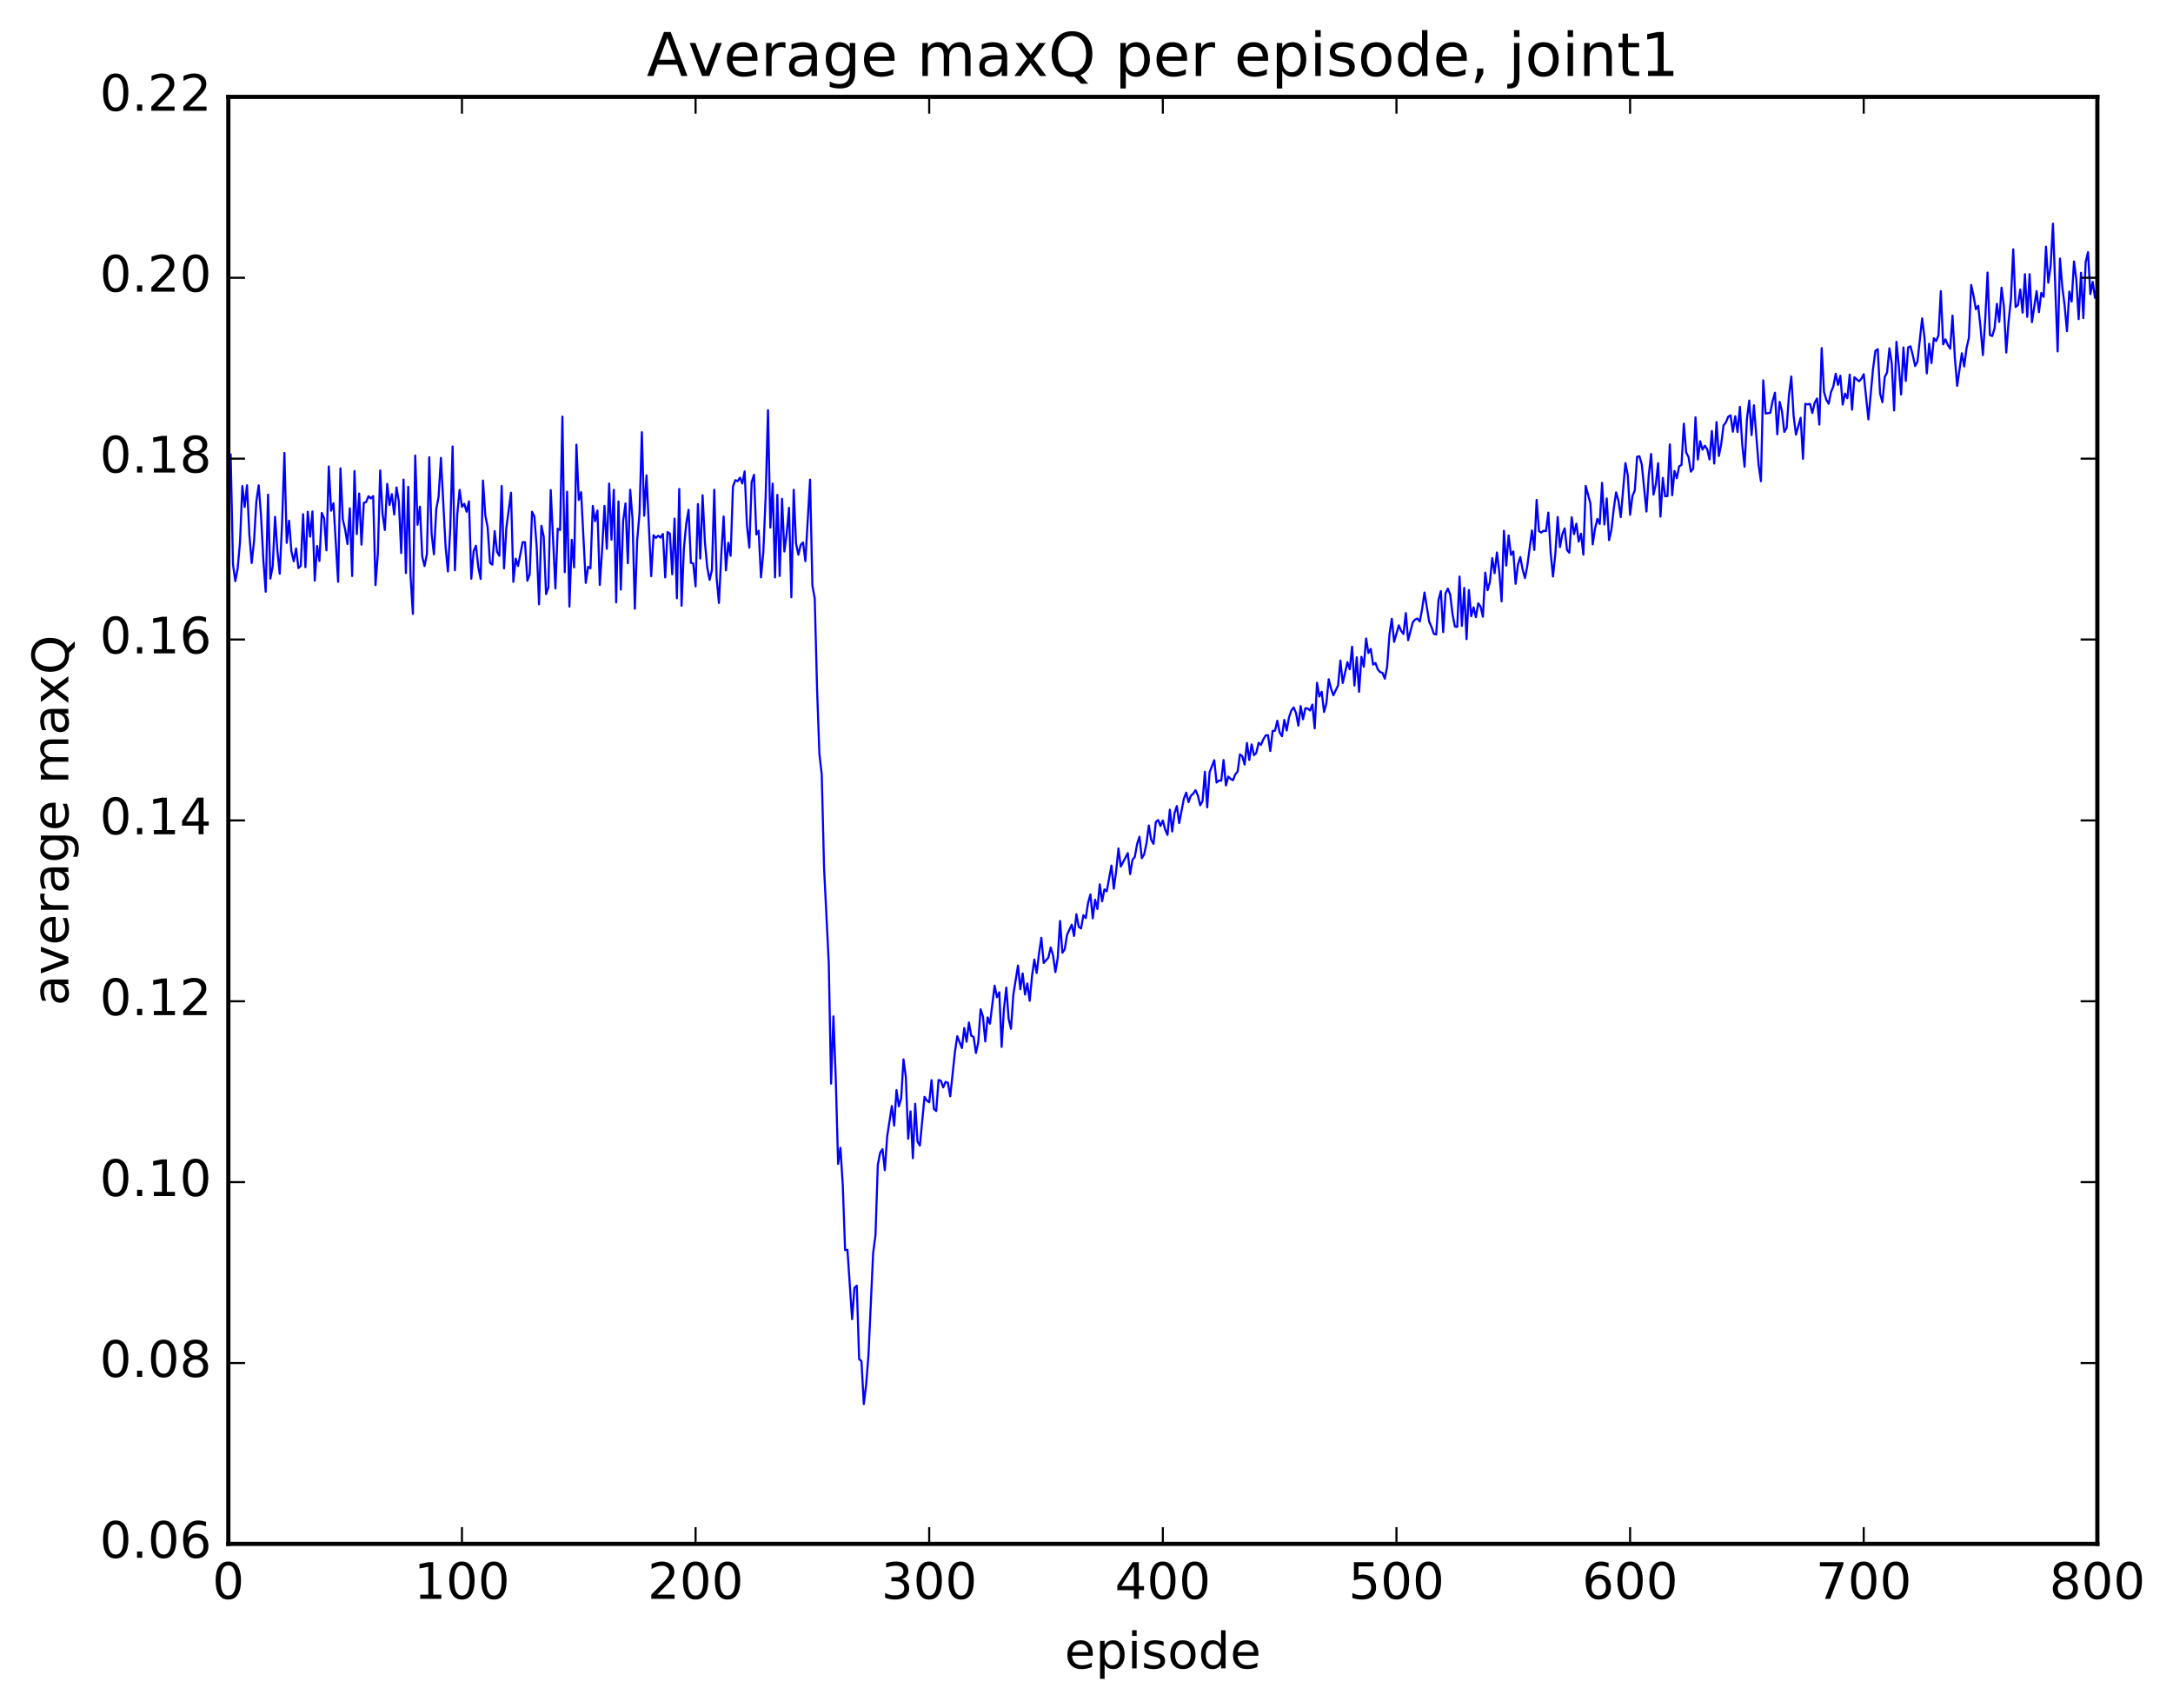<?xml version="1.0" encoding="utf-8" standalone="no"?>
<!DOCTYPE svg PUBLIC "-//W3C//DTD SVG 1.1//EN"
  "http://www.w3.org/Graphics/SVG/1.1/DTD/svg11.dtd">
<!-- Created with matplotlib (http://matplotlib.org/) -->
<svg height="408pt" version="1.1" viewBox="0 0 519 408" width="519pt" xmlns="http://www.w3.org/2000/svg" xmlns:xlink="http://www.w3.org/1999/xlink">
 <defs>
  <style type="text/css">
*{stroke-linecap:butt;stroke-linejoin:round;stroke-miterlimit:100000;}
  </style>
 </defs>
 <g id="figure_1">
  <g id="patch_1">
   <path d="M 0 408.169 
L 519.585 408.169 
L 519.585 0 
L 0 0 
z
" style="fill:#ffffff;"/>
  </g>
  <g id="axes_1">
   <g id="patch_2">
    <path d="M 54.532 368.742 
L 500.933 368.742 
L 500.933 23.142 
L 54.532 23.142 
z
" style="fill:#ffffff;"/>
   </g>
   <g id="line2d_1">
    <path clip-path="url(#p8d622e9489)" d="M 55.09 108.577 
L 55.648 134.85 
L 56.206 138.802 
L 56.764 135.749 
L 57.322 129.477 
L 57.88 116.089 
L 58.438 121.079 
L 58.996 115.903 
L 59.554 127.658 
L 60.112 134.473 
L 60.67 129.322 
L 61.228 119.757 
L 61.786 115.925 
L 62.344 123.171 
L 62.903 133.808 
L 63.461 141.325 
L 64.019 118.138 
L 64.576 138.193 
L 65.135 135.199 
L 65.692 123.431 
L 66.251 131.51 
L 66.808 137.034 
L 67.367 125.059 
L 67.924 108.181 
L 68.483 129.663 
L 69.04 124.362 
L 69.599 131.688 
L 70.156 134.056 
L 70.715 130.992 
L 71.272 135.679 
L 71.831 135.15 
L 72.388 122.812 
L 72.947 135.463 
L 73.504 122.224 
L 74.062 128.178 
L 74.621 122.162 
L 75.178 138.665 
L 75.737 130.397 
L 76.294 133.972 
L 76.853 122.499 
L 77.41 123.787 
L 77.969 131.443 
L 78.526 111.397 
L 79.085 121.973 
L 79.642 120.178 
L 80.758 138.956 
L 81.317 111.853 
L 81.874 124.029 
L 82.433 126.445 
L 82.99 129.939 
L 83.549 121.409 
L 84.106 137.566 
L 84.665 112.511 
L 85.222 127.554 
L 85.781 117.87 
L 86.338 130.084 
L 86.897 120.093 
L 87.454 119.9 
L 88.013 118.517 
L 88.57 119.036 
L 89.129 118.475 
L 89.686 139.751 
L 90.245 132.252 
L 90.802 112.363 
L 91.361 122.669 
L 91.918 126.578 
L 92.477 115.562 
L 93.034 120.607 
L 93.593 118.019 
L 94.15 122.885 
L 94.709 116.41 
L 95.266 119.827 
L 95.825 132.09 
L 96.382 114.536 
L 96.941 136.862 
L 97.499 116.268 
L 98.056 137.652 
L 98.615 146.631 
L 99.172 108.815 
L 99.731 125.338 
L 100.288 121.002 
L 100.847 132.948 
L 101.404 135.206 
L 101.963 132.348 
L 102.52 109.194 
L 103.079 127.4 
L 103.636 132.395 
L 104.195 121.596 
L 104.752 118.657 
L 105.311 109.362 
L 106.427 130.657 
L 106.984 136.487 
L 107.543 126.16 
L 108.1 106.624 
L 108.659 136.205 
L 109.216 122.81 
L 109.775 116.995 
L 110.332 121.052 
L 110.891 120.32 
L 111.448 122.222 
L 112.007 119.745 
L 112.564 138.216 
L 113.123 131.617 
L 113.68 130.338 
L 114.239 135.468 
L 114.796 138.278 
L 115.355 114.766 
L 115.912 123.091 
L 116.471 125.961 
L 117.028 134.41 
L 117.587 134.876 
L 118.144 126.859 
L 118.703 131.769 
L 119.26 132.75 
L 119.819 116.063 
L 120.376 135.771 
L 120.934 126.115 
L 122.05 117.67 
L 122.609 138.972 
L 123.166 133.423 
L 123.725 135.184 
L 124.841 129.483 
L 125.398 129.508 
L 125.957 138.713 
L 126.514 137.16 
L 127.073 122.229 
L 127.63 123.351 
L 128.189 130.717 
L 128.746 144.322 
L 129.304 125.575 
L 129.863 128.188 
L 130.421 141.891 
L 130.978 140.277 
L 131.536 117.048 
L 132.653 140.551 
L 133.21 126.271 
L 133.768 126.591 
L 134.327 99.496 
L 134.885 136.643 
L 135.442 117.445 
L 136 144.878 
L 136.559 128.923 
L 137.117 135.522 
L 137.674 106.192 
L 138.232 119.416 
L 138.791 117.536 
L 139.906 139.213 
L 140.464 135.371 
L 141.023 135.723 
L 141.581 120.83 
L 142.138 124.483 
L 142.696 121.938 
L 143.255 139.715 
L 143.812 131.248 
L 144.37 120.832 
L 144.929 131.067 
L 145.487 115.484 
L 146.044 128.916 
L 146.602 116.975 
L 147.161 143.872 
L 147.719 119.764 
L 148.276 140.809 
L 148.834 124.422 
L 149.393 120.231 
L 149.951 134.523 
L 150.508 116.983 
L 151.066 123.799 
L 151.625 145.384 
L 152.183 129.058 
L 152.74 122.618 
L 153.298 103.225 
L 153.857 123.17 
L 154.415 113.53 
L 155.53 137.613 
L 156.089 127.844 
L 156.647 128.479 
L 157.204 127.952 
L 157.762 128.403 
L 158.321 127.517 
L 158.879 137.914 
L 159.436 127.065 
L 159.994 127.462 
L 160.553 137.166 
L 161.111 123.868 
L 161.668 142.881 
L 162.226 116.782 
L 162.785 144.691 
L 163.343 130.958 
L 163.9 125.066 
L 164.458 121.77 
L 165.017 134.427 
L 165.575 134.579 
L 166.132 140.051 
L 166.69 120.376 
L 167.249 133.386 
L 167.806 118.285 
L 168.364 129.534 
L 168.923 135.57 
L 169.481 138.506 
L 170.038 136.148 
L 170.596 116.972 
L 171.155 138.01 
L 171.713 144.012 
L 172.27 132.479 
L 172.828 123.351 
L 173.387 136.226 
L 173.945 129.638 
L 174.502 132.735 
L 175.06 116.207 
L 175.619 114.689 
L 176.177 114.924 
L 176.734 114.072 
L 177.292 115.471 
L 177.851 112.589 
L 178.409 125.57 
L 178.966 130.793 
L 179.524 115.127 
L 180.083 113.398 
L 180.641 127.655 
L 181.198 126.765 
L 181.756 137.899 
L 182.315 131.885 
L 182.873 118.43 
L 183.43 97.964 
L 183.988 125.995 
L 184.547 115.493 
L 185.105 137.917 
L 185.662 118.202 
L 186.22 137.568 
L 186.779 119.142 
L 187.337 131.725 
L 187.894 127.427 
L 188.452 121.286 
L 189.011 142.655 
L 189.569 116.993 
L 190.126 129.811 
L 190.685 132.487 
L 191.243 130.113 
L 191.8 129.552 
L 192.358 134.031 
L 193.475 114.545 
L 194.032 139.853 
L 194.59 142.916 
L 195.149 164.569 
L 195.707 180.109 
L 196.264 185.005 
L 196.822 207.351 
L 197.939 229.938 
L 198.496 258.81 
L 199.054 242.743 
L 199.613 257.61 
L 200.171 277.983 
L 200.728 274.15 
L 201.286 282.978 
L 201.845 298.567 
L 202.403 298.503 
L 203.518 315.059 
L 204.077 307.57 
L 204.635 307.073 
L 205.192 324.603 
L 205.75 325.099 
L 206.309 335.342 
L 206.867 330.725 
L 207.424 323.651 
L 208.541 299.278 
L 209.099 294.986 
L 209.656 278.23 
L 210.214 275.317 
L 210.773 274.467 
L 211.331 279.488 
L 211.888 271.47 
L 213.005 264.165 
L 213.562 268.842 
L 214.12 260.347 
L 214.679 264.24 
L 215.237 262.32 
L 215.794 253.016 
L 216.352 257.232 
L 216.911 271.975 
L 217.469 265.432 
L 218.026 276.619 
L 218.584 263.625 
L 219.143 272.678 
L 219.701 273.607 
L 220.816 261.965 
L 221.375 262.869 
L 221.933 263.271 
L 222.49 257.977 
L 223.048 264.847 
L 223.607 265.354 
L 224.165 257.951 
L 224.722 258.128 
L 225.28 259.705 
L 225.839 258.387 
L 226.397 258.626 
L 226.954 261.833 
L 228.071 251.295 
L 228.629 247.488 
L 229.744 250.314 
L 230.303 245.538 
L 230.861 248.811 
L 231.418 244.215 
L 231.976 247.386 
L 232.535 247.637 
L 233.093 251.496 
L 233.65 248.904 
L 234.208 241.057 
L 234.767 242.759 
L 235.325 248.74 
L 235.882 243.002 
L 236.44 244.492 
L 237.556 235.406 
L 238.114 238.181 
L 238.673 236.992 
L 239.231 250.047 
L 239.788 240.888 
L 240.346 235.866 
L 240.905 243.326 
L 241.463 245.722 
L 242.02 237.613 
L 243.137 230.607 
L 243.695 236.278 
L 244.252 232.488 
L 244.81 237.529 
L 245.369 234.889 
L 245.927 239.029 
L 246.484 233.141 
L 247.042 229.183 
L 247.601 232.386 
L 248.159 227.712 
L 248.716 223.979 
L 249.274 229.985 
L 250.391 228.73 
L 250.948 226.288 
L 251.506 228.142 
L 252.065 232.174 
L 252.623 228.817 
L 253.18 219.955 
L 253.738 227.55 
L 254.297 226.74 
L 254.855 223.275 
L 255.97 220.852 
L 256.529 223.544 
L 257.087 218.353 
L 257.644 221.355 
L 258.202 221.751 
L 258.76 218.587 
L 259.318 219.281 
L 259.877 215.634 
L 260.435 213.618 
L 260.993 219.342 
L 261.55 214.877 
L 262.108 217.106 
L 262.666 211.215 
L 263.224 215.268 
L 263.783 212.412 
L 264.341 212.88 
L 265.457 206.713 
L 266.014 212.255 
L 266.572 208.14 
L 267.13 202.639 
L 267.688 206.967 
L 269.363 203.754 
L 269.921 208.782 
L 270.478 205.352 
L 271.036 204.65 
L 271.594 201.549 
L 272.152 199.832 
L 272.711 204.967 
L 273.269 204.057 
L 273.827 201.399 
L 274.385 197.159 
L 274.942 200.565 
L 275.5 201.546 
L 276.058 196.314 
L 276.616 195.858 
L 277.175 197.267 
L 277.733 195.966 
L 278.291 198.131 
L 278.849 199.402 
L 279.406 193.384 
L 279.964 198.601 
L 280.522 194.222 
L 281.08 192.508 
L 281.639 196.584 
L 282.755 190.765 
L 283.312 189.312 
L 283.87 191.583 
L 284.428 190.041 
L 284.986 189.556 
L 285.545 188.718 
L 286.103 190.02 
L 286.661 192.323 
L 287.219 191.324 
L 287.776 184.338 
L 288.334 192.832 
L 288.892 184.459 
L 290.009 181.566 
L 290.567 186.903 
L 291.125 186.435 
L 291.683 186.447 
L 292.24 181.515 
L 292.798 187.589 
L 293.356 185.466 
L 293.914 186.018 
L 294.473 186.349 
L 295.031 184.958 
L 295.589 184.298 
L 296.147 180.185 
L 296.704 180.611 
L 297.262 182.605 
L 297.82 177.46 
L 298.378 181.502 
L 298.937 177.784 
L 299.495 180.371 
L 300.053 179.806 
L 300.611 177.402 
L 301.168 177.912 
L 301.726 176.578 
L 302.284 175.655 
L 302.842 175.585 
L 303.401 179.37 
L 303.959 174.559 
L 304.517 174.529 
L 305.075 172.135 
L 305.632 174.943 
L 306.19 175.84 
L 306.748 171.932 
L 307.307 174.478 
L 307.865 171.312 
L 308.423 169.682 
L 308.981 168.958 
L 309.538 170.279 
L 310.096 173.309 
L 310.654 168.633 
L 311.212 171.792 
L 311.771 169.15 
L 312.329 169.226 
L 312.887 169.686 
L 313.445 168.277 
L 314.002 173.958 
L 314.56 163.083 
L 315.118 166.348 
L 315.676 165.226 
L 316.235 170.046 
L 316.793 167.969 
L 317.351 162.223 
L 317.909 164.49 
L 318.466 166.052 
L 319.582 163.701 
L 320.14 157.765 
L 320.699 163.132 
L 321.815 158.154 
L 322.373 159.847 
L 322.93 154.457 
L 323.488 163.721 
L 324.046 156.98 
L 324.604 165.222 
L 325.163 156.864 
L 325.721 159.246 
L 326.279 152.494 
L 326.837 155.963 
L 327.394 154.967 
L 327.952 158.745 
L 328.51 158.347 
L 329.068 159.876 
L 329.627 160.518 
L 330.185 160.711 
L 330.743 162.096 
L 331.3 159.272 
L 331.858 151.534 
L 332.416 147.789 
L 332.974 153.297 
L 334.091 149.362 
L 334.649 150.666 
L 335.207 151.418 
L 335.764 146.423 
L 336.322 152.911 
L 337.438 148.605 
L 337.997 147.954 
L 338.555 147.737 
L 339.113 148.428 
L 339.671 145.361 
L 340.228 141.512 
L 341.344 148.48 
L 341.902 149.728 
L 342.461 151.383 
L 343.019 151.539 
L 343.577 143.302 
L 344.135 141.175 
L 344.692 150.981 
L 345.25 141.722 
L 345.808 140.579 
L 346.366 142.02 
L 346.925 146.708 
L 347.483 149.62 
L 348.041 149.729 
L 348.599 137.693 
L 349.156 149.491 
L 349.714 140.419 
L 350.272 152.655 
L 350.83 140.923 
L 351.389 147.168 
L 351.947 145.057 
L 352.505 147.416 
L 353.062 144.085 
L 353.62 144.881 
L 354.178 147.297 
L 354.736 136.749 
L 355.295 140.966 
L 355.853 138.967 
L 356.411 133.29 
L 356.969 136.91 
L 357.526 131.949 
L 358.084 136.554 
L 358.642 143.635 
L 359.2 126.764 
L 359.759 135.077 
L 360.317 127.885 
L 360.875 132.526 
L 361.433 131.7 
L 361.99 139.434 
L 362.548 134.844 
L 363.106 133.052 
L 363.664 136.022 
L 364.223 138.065 
L 364.781 135.168 
L 365.897 126.688 
L 366.454 131.355 
L 367.012 119.396 
L 367.57 126.851 
L 368.128 127.202 
L 368.687 126.747 
L 369.245 126.861 
L 369.803 122.429 
L 370.361 132.001 
L 370.918 137.698 
L 371.476 132.286 
L 372.034 123.472 
L 372.592 130.648 
L 373.151 127.55 
L 373.709 126.186 
L 374.267 131.377 
L 374.825 132.006 
L 375.382 123.529 
L 375.94 127.574 
L 376.498 125.073 
L 377.057 129.351 
L 377.615 127.475 
L 378.173 132.485 
L 378.731 116.049 
L 379.846 120.205 
L 380.404 130.014 
L 380.962 126.226 
L 381.521 123.928 
L 382.079 125.133 
L 382.637 115.322 
L 383.195 125.272 
L 383.752 119.04 
L 384.31 129.001 
L 384.868 126.532 
L 385.426 121.546 
L 385.985 117.597 
L 386.543 119.541 
L 387.101 123.505 
L 388.216 110.6 
L 388.774 113.471 
L 389.332 122.949 
L 389.89 118.495 
L 390.449 117.148 
L 391.007 109.091 
L 391.565 108.978 
L 392.123 110.948 
L 393.238 122.178 
L 393.796 113.392 
L 394.354 108.416 
L 394.913 118.143 
L 395.471 115.677 
L 396.029 110.623 
L 396.587 123.4 
L 397.144 114.151 
L 397.702 118.53 
L 398.26 118.478 
L 398.818 106.133 
L 399.377 118.282 
L 399.935 112.487 
L 400.493 114.209 
L 401.05 111.352 
L 401.608 111.061 
L 402.166 101.196 
L 402.724 108.046 
L 403.283 109.142 
L 403.841 112.644 
L 404.399 111.968 
L 404.957 99.677 
L 405.514 109.757 
L 406.072 105.387 
L 406.63 107.387 
L 407.188 106.451 
L 407.747 107.291 
L 408.305 109.739 
L 408.863 102.941 
L 409.421 110.712 
L 409.978 100.792 
L 410.536 108.907 
L 411.094 106.033 
L 411.652 101.598 
L 412.211 100.875 
L 412.769 99.529 
L 413.327 99.195 
L 413.885 103.111 
L 414.442 99.409 
L 415 103.194 
L 415.558 97.164 
L 416.116 106.146 
L 416.675 111.472 
L 417.233 100.078 
L 417.791 95.669 
L 418.349 103.912 
L 418.906 96.8 
L 420.022 111.041 
L 420.58 114.939 
L 421.139 90.839 
L 421.697 98.765 
L 422.812 98.598 
L 423.37 95.798 
L 423.928 93.795 
L 424.486 103.741 
L 425.045 95.979 
L 425.603 98.199 
L 426.161 103.171 
L 426.719 102.209 
L 427.276 94.411 
L 427.834 89.92 
L 428.392 99.378 
L 428.95 103.806 
L 430.067 99.784 
L 430.625 109.586 
L 431.183 96.449 
L 431.74 96.6 
L 432.298 96.449 
L 432.856 98.643 
L 433.414 96.199 
L 433.973 95.18 
L 434.531 101.414 
L 435.089 83.136 
L 435.647 93.594 
L 436.204 95.5 
L 436.762 96.428 
L 437.32 93.633 
L 437.878 92.284 
L 438.437 89.267 
L 438.995 91.915 
L 439.553 89.741 
L 440.111 96.626 
L 440.668 94.002 
L 441.226 95.118 
L 441.784 89.459 
L 442.342 97.849 
L 442.901 90.101 
L 444.017 91.085 
L 444.575 90.448 
L 445.132 89.369 
L 446.248 100.166 
L 447.365 87.99 
L 447.923 83.78 
L 448.481 83.398 
L 449.038 94.015 
L 449.596 96.063 
L 450.154 90.058 
L 450.712 88.926 
L 451.271 83.166 
L 451.829 86.798 
L 452.387 98.019 
L 452.945 81.637 
L 453.502 87.274 
L 454.06 94.216 
L 454.618 82.976 
L 455.176 90.977 
L 455.735 82.982 
L 456.293 82.71 
L 456.851 84.824 
L 457.409 87.414 
L 457.966 86.377 
L 459.082 76.037 
L 459.64 80.604 
L 460.199 89.179 
L 460.757 82.098 
L 461.315 86.724 
L 461.873 80.788 
L 462.43 81.451 
L 462.988 80.077 
L 463.546 69.539 
L 464.104 82.247 
L 464.663 81.051 
L 465.221 82.413 
L 465.779 83.274 
L 466.337 75.38 
L 466.894 85.386 
L 467.452 92.167 
L 468.568 84.379 
L 469.127 87.53 
L 469.685 83.163 
L 470.243 80.71 
L 470.8 68.037 
L 471.358 70.62 
L 471.916 73.85 
L 472.474 73.048 
L 473.033 78.244 
L 473.591 84.81 
L 474.149 76.418 
L 474.707 65.095 
L 475.264 80.015 
L 475.822 80.265 
L 476.38 78.433 
L 476.938 72.557 
L 477.497 76.874 
L 478.055 68.7 
L 478.613 73.275 
L 479.171 84.206 
L 479.728 76.85 
L 480.286 71.501 
L 480.844 59.553 
L 481.402 73.325 
L 481.961 72.876 
L 482.519 69.151 
L 483.077 74.679 
L 483.635 65.494 
L 484.192 75.695 
L 484.75 65.49 
L 485.308 76.951 
L 486.425 69.522 
L 486.983 74.549 
L 487.541 69.958 
L 488.099 70.915 
L 488.656 58.903 
L 489.214 67.528 
L 489.772 63.532 
L 490.33 53.411 
L 491.447 83.942 
L 492.005 61.751 
L 492.562 68.537 
L 493.12 72.983 
L 493.678 79.087 
L 494.236 69.626 
L 494.795 72.015 
L 495.353 62.449 
L 495.911 66.81 
L 496.469 76.235 
L 497.026 65.148 
L 497.584 75.962 
L 498.142 62.601 
L 498.7 60.218 
L 499.259 70.243 
L 499.817 67.317 
L 500.375 71.14 
L 500.933 68.235 
L 500.933 68.235 
" style="fill:none;stroke:#0000ff;stroke-linecap:square;stroke-width:0.5;"/>
   </g>
   <g id="patch_3">
    <path d="M 54.532 368.742 
L 54.532 23.142 
" style="fill:none;stroke:#000000;stroke-linecap:square;stroke-linejoin:miter;"/>
   </g>
   <g id="patch_4">
    <path d="M 54.532 23.142 
L 500.933 23.142 
" style="fill:none;stroke:#000000;stroke-linecap:square;stroke-linejoin:miter;"/>
   </g>
   <g id="patch_5">
    <path d="M 54.532 368.742 
L 500.933 368.742 
" style="fill:none;stroke:#000000;stroke-linecap:square;stroke-linejoin:miter;"/>
   </g>
   <g id="patch_6">
    <path d="M 500.933 368.742 
L 500.933 23.142 
" style="fill:none;stroke:#000000;stroke-linecap:square;stroke-linejoin:miter;"/>
   </g>
   <g id="matplotlib.axis_1">
    <g id="xtick_1">
     <g id="line2d_2">
      <defs>
       <path d="M 0 0 
L 0 -4 
" id="md8ead642de" style="stroke:#000000;stroke-width:0.5;"/>
      </defs>
      <g>
       <use style="stroke:#000000;stroke-width:0.5;" x="54.532" xlink:href="#md8ead642de" y="368.742"/>
      </g>
     </g>
     <g id="line2d_3">
      <defs>
       <path d="M 0 0 
L 0 4 
" id="md26879e4d6" style="stroke:#000000;stroke-width:0.5;"/>
      </defs>
      <g>
       <use style="stroke:#000000;stroke-width:0.5;" x="54.532" xlink:href="#md26879e4d6" y="23.142"/>
      </g>
     </g>
     <g id="text_1">
      <!-- 0 -->
      <defs>
       <path d="M 31.781 66.406 
Q 24.172 66.406 20.328 58.906 
Q 16.5 51.422 16.5 36.375 
Q 16.5 21.391 20.328 13.891 
Q 24.172 6.391 31.781 6.391 
Q 39.453 6.391 43.281 13.891 
Q 47.125 21.391 47.125 36.375 
Q 47.125 51.422 43.281 58.906 
Q 39.453 66.406 31.781 66.406 
M 31.781 74.219 
Q 44.047 74.219 50.516 64.516 
Q 56.984 54.828 56.984 36.375 
Q 56.984 17.969 50.516 8.266 
Q 44.047 -1.422 31.781 -1.422 
Q 19.531 -1.422 13.062 8.266 
Q 6.594 17.969 6.594 36.375 
Q 6.594 54.828 13.062 64.516 
Q 19.531 74.219 31.781 74.219 
" id="BitstreamVeraSans-Roman-30"/>
      </defs>
      <g transform="translate(50.715 381.86)scale(0.12 -0.12)">
       <use xlink:href="#BitstreamVeraSans-Roman-30"/>
      </g>
     </g>
    </g>
    <g id="xtick_2">
     <g id="line2d_4">
      <g>
       <use style="stroke:#000000;stroke-width:0.5;" x="110.332" xlink:href="#md8ead642de" y="368.742"/>
      </g>
     </g>
     <g id="line2d_5">
      <g>
       <use style="stroke:#000000;stroke-width:0.5;" x="110.332" xlink:href="#md26879e4d6" y="23.142"/>
      </g>
     </g>
     <g id="text_2">
      <!-- 100 -->
      <defs>
       <path d="M 12.406 8.297 
L 28.516 8.297 
L 28.516 63.922 
L 10.984 60.406 
L 10.984 69.391 
L 28.422 72.906 
L 38.281 72.906 
L 38.281 8.297 
L 54.391 8.297 
L 54.391 0 
L 12.406 0 
z
" id="BitstreamVeraSans-Roman-31"/>
      </defs>
      <g transform="translate(98.88 381.86)scale(0.12 -0.12)">
       <use xlink:href="#BitstreamVeraSans-Roman-31"/>
       <use x="63.623" xlink:href="#BitstreamVeraSans-Roman-30"/>
       <use x="127.246" xlink:href="#BitstreamVeraSans-Roman-30"/>
      </g>
     </g>
    </g>
    <g id="xtick_3">
     <g id="line2d_6">
      <g>
       <use style="stroke:#000000;stroke-width:0.5;" x="166.132" xlink:href="#md8ead642de" y="368.742"/>
      </g>
     </g>
     <g id="line2d_7">
      <g>
       <use style="stroke:#000000;stroke-width:0.5;" x="166.132" xlink:href="#md26879e4d6" y="23.142"/>
      </g>
     </g>
     <g id="text_3">
      <!-- 200 -->
      <defs>
       <path d="M 19.188 8.297 
L 53.609 8.297 
L 53.609 0 
L 7.328 0 
L 7.328 8.297 
Q 12.938 14.109 22.625 23.891 
Q 32.328 33.688 34.812 36.531 
Q 39.547 41.844 41.422 45.531 
Q 43.312 49.219 43.312 52.781 
Q 43.312 58.594 39.234 62.25 
Q 35.156 65.922 28.609 65.922 
Q 23.969 65.922 18.812 64.312 
Q 13.672 62.703 7.812 59.422 
L 7.812 69.391 
Q 13.766 71.781 18.938 73 
Q 24.125 74.219 28.422 74.219 
Q 39.75 74.219 46.484 68.547 
Q 53.219 62.891 53.219 53.422 
Q 53.219 48.922 51.531 44.891 
Q 49.859 40.875 45.406 35.406 
Q 44.188 33.984 37.641 27.219 
Q 31.109 20.453 19.188 8.297 
" id="BitstreamVeraSans-Roman-32"/>
      </defs>
      <g transform="translate(154.68 381.86)scale(0.12 -0.12)">
       <use xlink:href="#BitstreamVeraSans-Roman-32"/>
       <use x="63.623" xlink:href="#BitstreamVeraSans-Roman-30"/>
       <use x="127.246" xlink:href="#BitstreamVeraSans-Roman-30"/>
      </g>
     </g>
    </g>
    <g id="xtick_4">
     <g id="line2d_8">
      <g>
       <use style="stroke:#000000;stroke-width:0.5;" x="221.933" xlink:href="#md8ead642de" y="368.742"/>
      </g>
     </g>
     <g id="line2d_9">
      <g>
       <use style="stroke:#000000;stroke-width:0.5;" x="221.933" xlink:href="#md26879e4d6" y="23.142"/>
      </g>
     </g>
     <g id="text_4">
      <!-- 300 -->
      <defs>
       <path d="M 40.578 39.312 
Q 47.656 37.797 51.625 33 
Q 55.609 28.219 55.609 21.188 
Q 55.609 10.406 48.188 4.484 
Q 40.766 -1.422 27.094 -1.422 
Q 22.516 -1.422 17.656 -0.516 
Q 12.797 0.391 7.625 2.203 
L 7.625 11.719 
Q 11.719 9.328 16.594 8.109 
Q 21.484 6.891 26.812 6.891 
Q 36.078 6.891 40.938 10.547 
Q 45.797 14.203 45.797 21.188 
Q 45.797 27.641 41.281 31.266 
Q 36.766 34.906 28.719 34.906 
L 20.219 34.906 
L 20.219 43.016 
L 29.109 43.016 
Q 36.375 43.016 40.234 45.922 
Q 44.094 48.828 44.094 54.297 
Q 44.094 59.906 40.109 62.906 
Q 36.141 65.922 28.719 65.922 
Q 24.656 65.922 20.016 65.031 
Q 15.375 64.156 9.812 62.312 
L 9.812 71.094 
Q 15.438 72.656 20.344 73.438 
Q 25.25 74.219 29.594 74.219 
Q 40.828 74.219 47.359 69.109 
Q 53.906 64.016 53.906 55.328 
Q 53.906 49.266 50.438 45.094 
Q 46.969 40.922 40.578 39.312 
" id="BitstreamVeraSans-Roman-33"/>
      </defs>
      <g transform="translate(210.48 381.86)scale(0.12 -0.12)">
       <use xlink:href="#BitstreamVeraSans-Roman-33"/>
       <use x="63.623" xlink:href="#BitstreamVeraSans-Roman-30"/>
       <use x="127.246" xlink:href="#BitstreamVeraSans-Roman-30"/>
      </g>
     </g>
    </g>
    <g id="xtick_5">
     <g id="line2d_10">
      <g>
       <use style="stroke:#000000;stroke-width:0.5;" x="277.733" xlink:href="#md8ead642de" y="368.742"/>
      </g>
     </g>
     <g id="line2d_11">
      <g>
       <use style="stroke:#000000;stroke-width:0.5;" x="277.733" xlink:href="#md26879e4d6" y="23.142"/>
      </g>
     </g>
     <g id="text_5">
      <!-- 400 -->
      <defs>
       <path d="M 37.797 64.312 
L 12.891 25.391 
L 37.797 25.391 
z
M 35.203 72.906 
L 47.609 72.906 
L 47.609 25.391 
L 58.016 25.391 
L 58.016 17.188 
L 47.609 17.188 
L 47.609 0 
L 37.797 0 
L 37.797 17.188 
L 4.891 17.188 
L 4.891 26.703 
z
" id="BitstreamVeraSans-Roman-34"/>
      </defs>
      <g transform="translate(266.28 381.86)scale(0.12 -0.12)">
       <use xlink:href="#BitstreamVeraSans-Roman-34"/>
       <use x="63.623" xlink:href="#BitstreamVeraSans-Roman-30"/>
       <use x="127.246" xlink:href="#BitstreamVeraSans-Roman-30"/>
      </g>
     </g>
    </g>
    <g id="xtick_6">
     <g id="line2d_12">
      <g>
       <use style="stroke:#000000;stroke-width:0.5;" x="333.533" xlink:href="#md8ead642de" y="368.742"/>
      </g>
     </g>
     <g id="line2d_13">
      <g>
       <use style="stroke:#000000;stroke-width:0.5;" x="333.533" xlink:href="#md26879e4d6" y="23.142"/>
      </g>
     </g>
     <g id="text_6">
      <!-- 500 -->
      <defs>
       <path d="M 10.797 72.906 
L 49.516 72.906 
L 49.516 64.594 
L 19.828 64.594 
L 19.828 46.734 
Q 21.969 47.469 24.109 47.828 
Q 26.266 48.188 28.422 48.188 
Q 40.625 48.188 47.75 41.5 
Q 54.891 34.812 54.891 23.391 
Q 54.891 11.625 47.562 5.094 
Q 40.234 -1.422 26.906 -1.422 
Q 22.312 -1.422 17.547 -0.641 
Q 12.797 0.141 7.719 1.703 
L 7.719 11.625 
Q 12.109 9.234 16.797 8.062 
Q 21.484 6.891 26.703 6.891 
Q 35.156 6.891 40.078 11.328 
Q 45.016 15.766 45.016 23.391 
Q 45.016 31 40.078 35.438 
Q 35.156 39.891 26.703 39.891 
Q 22.75 39.891 18.812 39.016 
Q 14.891 38.141 10.797 36.281 
z
" id="BitstreamVeraSans-Roman-35"/>
      </defs>
      <g transform="translate(322.08 381.86)scale(0.12 -0.12)">
       <use xlink:href="#BitstreamVeraSans-Roman-35"/>
       <use x="63.623" xlink:href="#BitstreamVeraSans-Roman-30"/>
       <use x="127.246" xlink:href="#BitstreamVeraSans-Roman-30"/>
      </g>
     </g>
    </g>
    <g id="xtick_7">
     <g id="line2d_14">
      <g>
       <use style="stroke:#000000;stroke-width:0.5;" x="389.332" xlink:href="#md8ead642de" y="368.742"/>
      </g>
     </g>
     <g id="line2d_15">
      <g>
       <use style="stroke:#000000;stroke-width:0.5;" x="389.332" xlink:href="#md26879e4d6" y="23.142"/>
      </g>
     </g>
     <g id="text_7">
      <!-- 600 -->
      <defs>
       <path d="M 33.016 40.375 
Q 26.375 40.375 22.484 35.828 
Q 18.609 31.297 18.609 23.391 
Q 18.609 15.531 22.484 10.953 
Q 26.375 6.391 33.016 6.391 
Q 39.656 6.391 43.531 10.953 
Q 47.406 15.531 47.406 23.391 
Q 47.406 31.297 43.531 35.828 
Q 39.656 40.375 33.016 40.375 
M 52.594 71.297 
L 52.594 62.312 
Q 48.875 64.062 45.094 64.984 
Q 41.312 65.922 37.594 65.922 
Q 27.828 65.922 22.672 59.328 
Q 17.531 52.734 16.797 39.406 
Q 19.672 43.656 24.016 45.922 
Q 28.375 48.188 33.594 48.188 
Q 44.578 48.188 50.953 41.516 
Q 57.328 34.859 57.328 23.391 
Q 57.328 12.156 50.688 5.359 
Q 44.047 -1.422 33.016 -1.422 
Q 20.359 -1.422 13.672 8.266 
Q 6.984 17.969 6.984 36.375 
Q 6.984 53.656 15.188 63.938 
Q 23.391 74.219 37.203 74.219 
Q 40.922 74.219 44.703 73.484 
Q 48.484 72.75 52.594 71.297 
" id="BitstreamVeraSans-Roman-36"/>
      </defs>
      <g transform="translate(377.88 381.86)scale(0.12 -0.12)">
       <use xlink:href="#BitstreamVeraSans-Roman-36"/>
       <use x="63.623" xlink:href="#BitstreamVeraSans-Roman-30"/>
       <use x="127.246" xlink:href="#BitstreamVeraSans-Roman-30"/>
      </g>
     </g>
    </g>
    <g id="xtick_8">
     <g id="line2d_16">
      <g>
       <use style="stroke:#000000;stroke-width:0.5;" x="445.132" xlink:href="#md8ead642de" y="368.742"/>
      </g>
     </g>
     <g id="line2d_17">
      <g>
       <use style="stroke:#000000;stroke-width:0.5;" x="445.132" xlink:href="#md26879e4d6" y="23.142"/>
      </g>
     </g>
     <g id="text_8">
      <!-- 700 -->
      <defs>
       <path d="M 8.203 72.906 
L 55.078 72.906 
L 55.078 68.703 
L 28.609 0 
L 18.312 0 
L 43.219 64.594 
L 8.203 64.594 
z
" id="BitstreamVeraSans-Roman-37"/>
      </defs>
      <g transform="translate(433.68 381.86)scale(0.12 -0.12)">
       <use xlink:href="#BitstreamVeraSans-Roman-37"/>
       <use x="63.623" xlink:href="#BitstreamVeraSans-Roman-30"/>
       <use x="127.246" xlink:href="#BitstreamVeraSans-Roman-30"/>
      </g>
     </g>
    </g>
    <g id="xtick_9">
     <g id="line2d_18">
      <g>
       <use style="stroke:#000000;stroke-width:0.5;" x="500.933" xlink:href="#md8ead642de" y="368.742"/>
      </g>
     </g>
     <g id="line2d_19">
      <g>
       <use style="stroke:#000000;stroke-width:0.5;" x="500.933" xlink:href="#md26879e4d6" y="23.142"/>
      </g>
     </g>
     <g id="text_9">
      <!-- 800 -->
      <defs>
       <path d="M 31.781 34.625 
Q 24.75 34.625 20.719 30.859 
Q 16.703 27.094 16.703 20.516 
Q 16.703 13.922 20.719 10.156 
Q 24.75 6.391 31.781 6.391 
Q 38.812 6.391 42.859 10.172 
Q 46.922 13.969 46.922 20.516 
Q 46.922 27.094 42.891 30.859 
Q 38.875 34.625 31.781 34.625 
M 21.922 38.812 
Q 15.578 40.375 12.031 44.719 
Q 8.5 49.078 8.5 55.328 
Q 8.5 64.062 14.719 69.141 
Q 20.953 74.219 31.781 74.219 
Q 42.672 74.219 48.875 69.141 
Q 55.078 64.062 55.078 55.328 
Q 55.078 49.078 51.531 44.719 
Q 48 40.375 41.703 38.812 
Q 48.828 37.156 52.797 32.312 
Q 56.781 27.484 56.781 20.516 
Q 56.781 9.906 50.312 4.234 
Q 43.844 -1.422 31.781 -1.422 
Q 19.734 -1.422 13.25 4.234 
Q 6.781 9.906 6.781 20.516 
Q 6.781 27.484 10.781 32.312 
Q 14.797 37.156 21.922 38.812 
M 18.312 54.391 
Q 18.312 48.734 21.844 45.562 
Q 25.391 42.391 31.781 42.391 
Q 38.141 42.391 41.719 45.562 
Q 45.312 48.734 45.312 54.391 
Q 45.312 60.062 41.719 63.234 
Q 38.141 66.406 31.781 66.406 
Q 25.391 66.406 21.844 63.234 
Q 18.312 60.062 18.312 54.391 
" id="BitstreamVeraSans-Roman-38"/>
      </defs>
      <g transform="translate(489.48 381.86)scale(0.12 -0.12)">
       <use xlink:href="#BitstreamVeraSans-Roman-38"/>
       <use x="63.623" xlink:href="#BitstreamVeraSans-Roman-30"/>
       <use x="127.246" xlink:href="#BitstreamVeraSans-Roman-30"/>
      </g>
     </g>
    </g>
    <g id="text_10">
     <!-- episode -->
     <defs>
      <path d="M 9.422 54.688 
L 18.406 54.688 
L 18.406 0 
L 9.422 0 
z
M 9.422 75.984 
L 18.406 75.984 
L 18.406 64.594 
L 9.422 64.594 
z
" id="BitstreamVeraSans-Roman-69"/>
      <path d="M 18.109 8.203 
L 18.109 -20.797 
L 9.078 -20.797 
L 9.078 54.688 
L 18.109 54.688 
L 18.109 46.391 
Q 20.953 51.266 25.266 53.625 
Q 29.594 56 35.594 56 
Q 45.562 56 51.781 48.094 
Q 58.016 40.188 58.016 27.297 
Q 58.016 14.406 51.781 6.484 
Q 45.562 -1.422 35.594 -1.422 
Q 29.594 -1.422 25.266 0.953 
Q 20.953 3.328 18.109 8.203 
M 48.688 27.297 
Q 48.688 37.203 44.609 42.844 
Q 40.531 48.484 33.406 48.484 
Q 26.266 48.484 22.188 42.844 
Q 18.109 37.203 18.109 27.297 
Q 18.109 17.391 22.188 11.75 
Q 26.266 6.109 33.406 6.109 
Q 40.531 6.109 44.609 11.75 
Q 48.688 17.391 48.688 27.297 
" id="BitstreamVeraSans-Roman-70"/>
      <path d="M 56.203 29.594 
L 56.203 25.203 
L 14.891 25.203 
Q 15.484 15.922 20.484 11.062 
Q 25.484 6.203 34.422 6.203 
Q 39.594 6.203 44.453 7.469 
Q 49.312 8.734 54.109 11.281 
L 54.109 2.781 
Q 49.266 0.734 44.188 -0.344 
Q 39.109 -1.422 33.891 -1.422 
Q 20.797 -1.422 13.156 6.188 
Q 5.516 13.812 5.516 26.812 
Q 5.516 40.234 12.766 48.109 
Q 20.016 56 32.328 56 
Q 43.359 56 49.781 48.891 
Q 56.203 41.797 56.203 29.594 
M 47.219 32.234 
Q 47.125 39.594 43.094 43.984 
Q 39.062 48.391 32.422 48.391 
Q 24.906 48.391 20.391 44.141 
Q 15.875 39.891 15.188 32.172 
z
" id="BitstreamVeraSans-Roman-65"/>
      <path d="M 30.609 48.391 
Q 23.391 48.391 19.188 42.75 
Q 14.984 37.109 14.984 27.297 
Q 14.984 17.484 19.156 11.844 
Q 23.344 6.203 30.609 6.203 
Q 37.797 6.203 41.984 11.859 
Q 46.188 17.531 46.188 27.297 
Q 46.188 37.016 41.984 42.703 
Q 37.797 48.391 30.609 48.391 
M 30.609 56 
Q 42.328 56 49.016 48.375 
Q 55.719 40.766 55.719 27.297 
Q 55.719 13.875 49.016 6.219 
Q 42.328 -1.422 30.609 -1.422 
Q 18.844 -1.422 12.172 6.219 
Q 5.516 13.875 5.516 27.297 
Q 5.516 40.766 12.172 48.375 
Q 18.844 56 30.609 56 
" id="BitstreamVeraSans-Roman-6f"/>
      <path d="M 45.406 46.391 
L 45.406 75.984 
L 54.391 75.984 
L 54.391 0 
L 45.406 0 
L 45.406 8.203 
Q 42.578 3.328 38.25 0.953 
Q 33.938 -1.422 27.875 -1.422 
Q 17.969 -1.422 11.734 6.484 
Q 5.516 14.406 5.516 27.297 
Q 5.516 40.188 11.734 48.094 
Q 17.969 56 27.875 56 
Q 33.938 56 38.25 53.625 
Q 42.578 51.266 45.406 46.391 
M 14.797 27.297 
Q 14.797 17.391 18.875 11.75 
Q 22.953 6.109 30.078 6.109 
Q 37.203 6.109 41.297 11.75 
Q 45.406 17.391 45.406 27.297 
Q 45.406 37.203 41.297 42.844 
Q 37.203 48.484 30.078 48.484 
Q 22.953 48.484 18.875 42.844 
Q 14.797 37.203 14.797 27.297 
" id="BitstreamVeraSans-Roman-64"/>
      <path d="M 44.281 53.078 
L 44.281 44.578 
Q 40.484 46.531 36.375 47.5 
Q 32.281 48.484 27.875 48.484 
Q 21.188 48.484 17.844 46.438 
Q 14.5 44.391 14.5 40.281 
Q 14.5 37.156 16.891 35.375 
Q 19.281 33.594 26.516 31.984 
L 29.594 31.297 
Q 39.156 29.25 43.188 25.516 
Q 47.219 21.781 47.219 15.094 
Q 47.219 7.469 41.188 3.016 
Q 35.156 -1.422 24.609 -1.422 
Q 20.219 -1.422 15.453 -0.562 
Q 10.688 0.297 5.422 2 
L 5.422 11.281 
Q 10.406 8.688 15.234 7.391 
Q 20.062 6.109 24.812 6.109 
Q 31.156 6.109 34.562 8.281 
Q 37.984 10.453 37.984 14.406 
Q 37.984 18.062 35.516 20.016 
Q 33.062 21.969 24.703 23.781 
L 21.578 24.516 
Q 13.234 26.266 9.516 29.906 
Q 5.812 33.547 5.812 39.891 
Q 5.812 47.609 11.281 51.797 
Q 16.75 56 26.812 56 
Q 31.781 56 36.172 55.266 
Q 40.578 54.547 44.281 53.078 
" id="BitstreamVeraSans-Roman-73"/>
     </defs>
     <g transform="translate(254.267 398.474)scale(0.12 -0.12)">
      <use xlink:href="#BitstreamVeraSans-Roman-65"/>
      <use x="61.523" xlink:href="#BitstreamVeraSans-Roman-70"/>
      <use x="125.0" xlink:href="#BitstreamVeraSans-Roman-69"/>
      <use x="152.783" xlink:href="#BitstreamVeraSans-Roman-73"/>
      <use x="204.883" xlink:href="#BitstreamVeraSans-Roman-6f"/>
      <use x="266.064" xlink:href="#BitstreamVeraSans-Roman-64"/>
      <use x="329.541" xlink:href="#BitstreamVeraSans-Roman-65"/>
     </g>
    </g>
   </g>
   <g id="matplotlib.axis_2">
    <g id="ytick_1">
     <g id="line2d_20">
      <defs>
       <path d="M 0 0 
L 4 0 
" id="m7079596079" style="stroke:#000000;stroke-width:0.5;"/>
      </defs>
      <g>
       <use style="stroke:#000000;stroke-width:0.5;" x="54.532" xlink:href="#m7079596079" y="368.742"/>
      </g>
     </g>
     <g id="line2d_21">
      <defs>
       <path d="M 0 0 
L -4 0 
" id="m30c02759ab" style="stroke:#000000;stroke-width:0.5;"/>
      </defs>
      <g>
       <use style="stroke:#000000;stroke-width:0.5;" x="500.933" xlink:href="#m30c02759ab" y="368.742"/>
      </g>
     </g>
     <g id="text_11">
      <!-- 0.06 -->
      <defs>
       <path d="M 10.688 12.406 
L 21 12.406 
L 21 0 
L 10.688 0 
z
" id="BitstreamVeraSans-Roman-2e"/>
      </defs>
      <g transform="translate(23.814 372.053)scale(0.12 -0.12)">
       <use xlink:href="#BitstreamVeraSans-Roman-30"/>
       <use x="63.623" xlink:href="#BitstreamVeraSans-Roman-2e"/>
       <use x="95.41" xlink:href="#BitstreamVeraSans-Roman-30"/>
       <use x="159.033" xlink:href="#BitstreamVeraSans-Roman-36"/>
      </g>
     </g>
    </g>
    <g id="ytick_2">
     <g id="line2d_22">
      <g>
       <use style="stroke:#000000;stroke-width:0.5;" x="54.532" xlink:href="#m7079596079" y="325.542"/>
      </g>
     </g>
     <g id="line2d_23">
      <g>
       <use style="stroke:#000000;stroke-width:0.5;" x="500.933" xlink:href="#m30c02759ab" y="325.542"/>
      </g>
     </g>
     <g id="text_12">
      <!-- 0.08 -->
      <g transform="translate(23.814 328.853)scale(0.12 -0.12)">
       <use xlink:href="#BitstreamVeraSans-Roman-30"/>
       <use x="63.623" xlink:href="#BitstreamVeraSans-Roman-2e"/>
       <use x="95.41" xlink:href="#BitstreamVeraSans-Roman-30"/>
       <use x="159.033" xlink:href="#BitstreamVeraSans-Roman-38"/>
      </g>
     </g>
    </g>
    <g id="ytick_3">
     <g id="line2d_24">
      <g>
       <use style="stroke:#000000;stroke-width:0.5;" x="54.532" xlink:href="#m7079596079" y="282.342"/>
      </g>
     </g>
     <g id="line2d_25">
      <g>
       <use style="stroke:#000000;stroke-width:0.5;" x="500.933" xlink:href="#m30c02759ab" y="282.342"/>
      </g>
     </g>
     <g id="text_13">
      <!-- 0.10 -->
      <g transform="translate(23.814 285.653)scale(0.12 -0.12)">
       <use xlink:href="#BitstreamVeraSans-Roman-30"/>
       <use x="63.623" xlink:href="#BitstreamVeraSans-Roman-2e"/>
       <use x="95.41" xlink:href="#BitstreamVeraSans-Roman-31"/>
       <use x="159.033" xlink:href="#BitstreamVeraSans-Roman-30"/>
      </g>
     </g>
    </g>
    <g id="ytick_4">
     <g id="line2d_26">
      <g>
       <use style="stroke:#000000;stroke-width:0.5;" x="54.532" xlink:href="#m7079596079" y="239.142"/>
      </g>
     </g>
     <g id="line2d_27">
      <g>
       <use style="stroke:#000000;stroke-width:0.5;" x="500.933" xlink:href="#m30c02759ab" y="239.142"/>
      </g>
     </g>
     <g id="text_14">
      <!-- 0.12 -->
      <g transform="translate(23.814 242.453)scale(0.12 -0.12)">
       <use xlink:href="#BitstreamVeraSans-Roman-30"/>
       <use x="63.623" xlink:href="#BitstreamVeraSans-Roman-2e"/>
       <use x="95.41" xlink:href="#BitstreamVeraSans-Roman-31"/>
       <use x="159.033" xlink:href="#BitstreamVeraSans-Roman-32"/>
      </g>
     </g>
    </g>
    <g id="ytick_5">
     <g id="line2d_28">
      <g>
       <use style="stroke:#000000;stroke-width:0.5;" x="54.532" xlink:href="#m7079596079" y="195.942"/>
      </g>
     </g>
     <g id="line2d_29">
      <g>
       <use style="stroke:#000000;stroke-width:0.5;" x="500.933" xlink:href="#m30c02759ab" y="195.942"/>
      </g>
     </g>
     <g id="text_15">
      <!-- 0.14 -->
      <g transform="translate(23.814 199.253)scale(0.12 -0.12)">
       <use xlink:href="#BitstreamVeraSans-Roman-30"/>
       <use x="63.623" xlink:href="#BitstreamVeraSans-Roman-2e"/>
       <use x="95.41" xlink:href="#BitstreamVeraSans-Roman-31"/>
       <use x="159.033" xlink:href="#BitstreamVeraSans-Roman-34"/>
      </g>
     </g>
    </g>
    <g id="ytick_6">
     <g id="line2d_30">
      <g>
       <use style="stroke:#000000;stroke-width:0.5;" x="54.532" xlink:href="#m7079596079" y="152.742"/>
      </g>
     </g>
     <g id="line2d_31">
      <g>
       <use style="stroke:#000000;stroke-width:0.5;" x="500.933" xlink:href="#m30c02759ab" y="152.742"/>
      </g>
     </g>
     <g id="text_16">
      <!-- 0.16 -->
      <g transform="translate(23.814 156.053)scale(0.12 -0.12)">
       <use xlink:href="#BitstreamVeraSans-Roman-30"/>
       <use x="63.623" xlink:href="#BitstreamVeraSans-Roman-2e"/>
       <use x="95.41" xlink:href="#BitstreamVeraSans-Roman-31"/>
       <use x="159.033" xlink:href="#BitstreamVeraSans-Roman-36"/>
      </g>
     </g>
    </g>
    <g id="ytick_7">
     <g id="line2d_32">
      <g>
       <use style="stroke:#000000;stroke-width:0.5;" x="54.532" xlink:href="#m7079596079" y="109.542"/>
      </g>
     </g>
     <g id="line2d_33">
      <g>
       <use style="stroke:#000000;stroke-width:0.5;" x="500.933" xlink:href="#m30c02759ab" y="109.542"/>
      </g>
     </g>
     <g id="text_17">
      <!-- 0.18 -->
      <g transform="translate(23.814 112.853)scale(0.12 -0.12)">
       <use xlink:href="#BitstreamVeraSans-Roman-30"/>
       <use x="63.623" xlink:href="#BitstreamVeraSans-Roman-2e"/>
       <use x="95.41" xlink:href="#BitstreamVeraSans-Roman-31"/>
       <use x="159.033" xlink:href="#BitstreamVeraSans-Roman-38"/>
      </g>
     </g>
    </g>
    <g id="ytick_8">
     <g id="line2d_34">
      <g>
       <use style="stroke:#000000;stroke-width:0.5;" x="54.532" xlink:href="#m7079596079" y="66.342"/>
      </g>
     </g>
     <g id="line2d_35">
      <g>
       <use style="stroke:#000000;stroke-width:0.5;" x="500.933" xlink:href="#m30c02759ab" y="66.342"/>
      </g>
     </g>
     <g id="text_18">
      <!-- 0.20 -->
      <g transform="translate(23.814 69.653)scale(0.12 -0.12)">
       <use xlink:href="#BitstreamVeraSans-Roman-30"/>
       <use x="63.623" xlink:href="#BitstreamVeraSans-Roman-2e"/>
       <use x="95.41" xlink:href="#BitstreamVeraSans-Roman-32"/>
       <use x="159.033" xlink:href="#BitstreamVeraSans-Roman-30"/>
      </g>
     </g>
    </g>
    <g id="ytick_9">
     <g id="line2d_36">
      <g>
       <use style="stroke:#000000;stroke-width:0.5;" x="54.532" xlink:href="#m7079596079" y="23.142"/>
      </g>
     </g>
     <g id="line2d_37">
      <g>
       <use style="stroke:#000000;stroke-width:0.5;" x="500.933" xlink:href="#m30c02759ab" y="23.142"/>
      </g>
     </g>
     <g id="text_19">
      <!-- 0.22 -->
      <g transform="translate(23.814 26.453)scale(0.12 -0.12)">
       <use xlink:href="#BitstreamVeraSans-Roman-30"/>
       <use x="63.623" xlink:href="#BitstreamVeraSans-Roman-2e"/>
       <use x="95.41" xlink:href="#BitstreamVeraSans-Roman-32"/>
       <use x="159.033" xlink:href="#BitstreamVeraSans-Roman-32"/>
      </g>
     </g>
    </g>
    <g id="text_20">
     <!-- average maxQ -->
     <defs>
      <path d="M 41.109 46.297 
Q 39.594 47.172 37.812 47.578 
Q 36.031 48 33.891 48 
Q 26.266 48 22.188 43.047 
Q 18.109 38.094 18.109 28.812 
L 18.109 0 
L 9.078 0 
L 9.078 54.688 
L 18.109 54.688 
L 18.109 46.188 
Q 20.953 51.172 25.484 53.578 
Q 30.031 56 36.531 56 
Q 37.453 56 38.578 55.875 
Q 39.703 55.766 41.062 55.516 
z
" id="BitstreamVeraSans-Roman-72"/>
      <path d="M 2.984 54.688 
L 12.5 54.688 
L 29.594 8.797 
L 46.688 54.688 
L 56.203 54.688 
L 35.688 0 
L 23.484 0 
z
" id="BitstreamVeraSans-Roman-76"/>
      <path d="M 52 44.188 
Q 55.375 50.25 60.062 53.125 
Q 64.75 56 71.094 56 
Q 79.641 56 84.281 50.016 
Q 88.922 44.047 88.922 33.016 
L 88.922 0 
L 79.891 0 
L 79.891 32.719 
Q 79.891 40.578 77.094 44.375 
Q 74.312 48.188 68.609 48.188 
Q 61.625 48.188 57.562 43.547 
Q 53.516 38.922 53.516 30.906 
L 53.516 0 
L 44.484 0 
L 44.484 32.719 
Q 44.484 40.625 41.703 44.406 
Q 38.922 48.188 33.109 48.188 
Q 26.219 48.188 22.156 43.531 
Q 18.109 38.875 18.109 30.906 
L 18.109 0 
L 9.078 0 
L 9.078 54.688 
L 18.109 54.688 
L 18.109 46.188 
Q 21.188 51.219 25.484 53.609 
Q 29.781 56 35.688 56 
Q 41.656 56 45.828 52.969 
Q 50 49.953 52 44.188 
" id="BitstreamVeraSans-Roman-6d"/>
      <path d="M 39.406 66.219 
Q 28.656 66.219 22.328 58.203 
Q 16.016 50.203 16.016 36.375 
Q 16.016 22.609 22.328 14.594 
Q 28.656 6.594 39.406 6.594 
Q 50.141 6.594 56.422 14.594 
Q 62.703 22.609 62.703 36.375 
Q 62.703 50.203 56.422 58.203 
Q 50.141 66.219 39.406 66.219 
M 53.219 1.312 
L 66.219 -12.891 
L 54.297 -12.891 
L 43.5 -1.219 
Q 41.891 -1.312 41.031 -1.359 
Q 40.188 -1.422 39.406 -1.422 
Q 24.031 -1.422 14.812 8.859 
Q 5.609 19.141 5.609 36.375 
Q 5.609 53.656 14.812 63.938 
Q 24.031 74.219 39.406 74.219 
Q 54.734 74.219 63.906 63.938 
Q 73.094 53.656 73.094 36.375 
Q 73.094 23.688 67.984 14.641 
Q 62.891 5.609 53.219 1.312 
" id="BitstreamVeraSans-Roman-51"/>
      <path id="BitstreamVeraSans-Roman-20"/>
      <path d="M 45.406 27.984 
Q 45.406 37.75 41.375 43.109 
Q 37.359 48.484 30.078 48.484 
Q 22.859 48.484 18.828 43.109 
Q 14.797 37.75 14.797 27.984 
Q 14.797 18.266 18.828 12.891 
Q 22.859 7.516 30.078 7.516 
Q 37.359 7.516 41.375 12.891 
Q 45.406 18.266 45.406 27.984 
M 54.391 6.781 
Q 54.391 -7.172 48.188 -13.984 
Q 42 -20.797 29.203 -20.797 
Q 24.469 -20.797 20.266 -20.094 
Q 16.062 -19.391 12.109 -17.922 
L 12.109 -9.188 
Q 16.062 -11.328 19.922 -12.344 
Q 23.781 -13.375 27.781 -13.375 
Q 36.625 -13.375 41.016 -8.766 
Q 45.406 -4.156 45.406 5.172 
L 45.406 9.625 
Q 42.625 4.781 38.281 2.391 
Q 33.938 0 27.875 0 
Q 17.828 0 11.672 7.656 
Q 5.516 15.328 5.516 27.984 
Q 5.516 40.672 11.672 48.328 
Q 17.828 56 27.875 56 
Q 33.938 56 38.281 53.609 
Q 42.625 51.219 45.406 46.391 
L 45.406 54.688 
L 54.391 54.688 
z
" id="BitstreamVeraSans-Roman-67"/>
      <path d="M 54.891 54.688 
L 35.109 28.078 
L 55.906 0 
L 45.312 0 
L 29.391 21.484 
L 13.484 0 
L 2.875 0 
L 24.125 28.609 
L 4.688 54.688 
L 15.281 54.688 
L 29.781 35.203 
L 44.281 54.688 
z
" id="BitstreamVeraSans-Roman-78"/>
      <path d="M 34.281 27.484 
Q 23.391 27.484 19.188 25 
Q 14.984 22.516 14.984 16.5 
Q 14.984 11.719 18.141 8.906 
Q 21.297 6.109 26.703 6.109 
Q 34.188 6.109 38.703 11.406 
Q 43.219 16.703 43.219 25.484 
L 43.219 27.484 
z
M 52.203 31.203 
L 52.203 0 
L 43.219 0 
L 43.219 8.297 
Q 40.141 3.328 35.547 0.953 
Q 30.953 -1.422 24.312 -1.422 
Q 15.922 -1.422 10.953 3.297 
Q 6 8.016 6 15.922 
Q 6 25.141 12.172 29.828 
Q 18.359 34.516 30.609 34.516 
L 43.219 34.516 
L 43.219 35.406 
Q 43.219 41.609 39.141 45 
Q 35.062 48.391 27.688 48.391 
Q 23 48.391 18.547 47.266 
Q 14.109 46.141 10.016 43.891 
L 10.016 52.203 
Q 14.938 54.109 19.578 55.047 
Q 24.219 56 28.609 56 
Q 40.484 56 46.344 49.844 
Q 52.203 43.703 52.203 31.203 
" id="BitstreamVeraSans-Roman-61"/>
     </defs>
     <g transform="translate(16.318 240.209)rotate(-90.0)scale(0.12 -0.12)">
      <use xlink:href="#BitstreamVeraSans-Roman-61"/>
      <use x="61.279" xlink:href="#BitstreamVeraSans-Roman-76"/>
      <use x="120.459" xlink:href="#BitstreamVeraSans-Roman-65"/>
      <use x="181.982" xlink:href="#BitstreamVeraSans-Roman-72"/>
      <use x="223.096" xlink:href="#BitstreamVeraSans-Roman-61"/>
      <use x="284.375" xlink:href="#BitstreamVeraSans-Roman-67"/>
      <use x="347.852" xlink:href="#BitstreamVeraSans-Roman-65"/>
      <use x="409.375" xlink:href="#BitstreamVeraSans-Roman-20"/>
      <use x="441.162" xlink:href="#BitstreamVeraSans-Roman-6d"/>
      <use x="538.574" xlink:href="#BitstreamVeraSans-Roman-61"/>
      <use x="599.854" xlink:href="#BitstreamVeraSans-Roman-78"/>
      <use x="659.033" xlink:href="#BitstreamVeraSans-Roman-51"/>
     </g>
    </g>
   </g>
   <g id="text_21">
    <!-- Average maxQ per episode, joint1 -->
    <defs>
     <path d="M 34.188 63.188 
L 20.797 26.906 
L 47.609 26.906 
z
M 28.609 72.906 
L 39.797 72.906 
L 67.578 0 
L 57.328 0 
L 50.688 18.703 
L 17.828 18.703 
L 11.188 0 
L 0.781 0 
z
" id="BitstreamVeraSans-Roman-41"/>
     <path d="M 11.719 12.406 
L 22.016 12.406 
L 22.016 4 
L 14.016 -11.625 
L 7.719 -11.625 
L 11.719 4 
z
" id="BitstreamVeraSans-Roman-2c"/>
     <path d="M 18.312 70.219 
L 18.312 54.688 
L 36.812 54.688 
L 36.812 47.703 
L 18.312 47.703 
L 18.312 18.016 
Q 18.312 11.328 20.141 9.422 
Q 21.969 7.516 27.594 7.516 
L 36.812 7.516 
L 36.812 0 
L 27.594 0 
Q 17.188 0 13.234 3.875 
Q 9.281 7.766 9.281 18.016 
L 9.281 47.703 
L 2.688 47.703 
L 2.688 54.688 
L 9.281 54.688 
L 9.281 70.219 
z
" id="BitstreamVeraSans-Roman-74"/>
     <path d="M 54.891 33.016 
L 54.891 0 
L 45.906 0 
L 45.906 32.719 
Q 45.906 40.484 42.875 44.328 
Q 39.844 48.188 33.797 48.188 
Q 26.516 48.188 22.312 43.547 
Q 18.109 38.922 18.109 30.906 
L 18.109 0 
L 9.078 0 
L 9.078 54.688 
L 18.109 54.688 
L 18.109 46.188 
Q 21.344 51.125 25.703 53.562 
Q 30.078 56 35.797 56 
Q 45.219 56 50.047 50.172 
Q 54.891 44.344 54.891 33.016 
" id="BitstreamVeraSans-Roman-6e"/>
     <path d="M 9.422 54.688 
L 18.406 54.688 
L 18.406 -0.984 
Q 18.406 -11.422 14.422 -16.109 
Q 10.453 -20.797 1.609 -20.797 
L -1.812 -20.797 
L -1.812 -13.188 
L 0.594 -13.188 
Q 5.719 -13.188 7.562 -10.812 
Q 9.422 -8.453 9.422 -0.984 
z
M 9.422 75.984 
L 18.406 75.984 
L 18.406 64.594 
L 9.422 64.594 
z
" id="BitstreamVeraSans-Roman-6a"/>
    </defs>
    <g transform="translate(154.459 18.142)scale(0.144 -0.144)">
     <use xlink:href="#BitstreamVeraSans-Roman-41"/>
     <use x="68.33" xlink:href="#BitstreamVeraSans-Roman-76"/>
     <use x="127.51" xlink:href="#BitstreamVeraSans-Roman-65"/>
     <use x="189.033" xlink:href="#BitstreamVeraSans-Roman-72"/>
     <use x="230.146" xlink:href="#BitstreamVeraSans-Roman-61"/>
     <use x="291.426" xlink:href="#BitstreamVeraSans-Roman-67"/>
     <use x="354.902" xlink:href="#BitstreamVeraSans-Roman-65"/>
     <use x="416.426" xlink:href="#BitstreamVeraSans-Roman-20"/>
     <use x="448.213" xlink:href="#BitstreamVeraSans-Roman-6d"/>
     <use x="545.625" xlink:href="#BitstreamVeraSans-Roman-61"/>
     <use x="606.904" xlink:href="#BitstreamVeraSans-Roman-78"/>
     <use x="666.084" xlink:href="#BitstreamVeraSans-Roman-51"/>
     <use x="744.795" xlink:href="#BitstreamVeraSans-Roman-20"/>
     <use x="776.582" xlink:href="#BitstreamVeraSans-Roman-70"/>
     <use x="840.059" xlink:href="#BitstreamVeraSans-Roman-65"/>
     <use x="901.582" xlink:href="#BitstreamVeraSans-Roman-72"/>
     <use x="942.695" xlink:href="#BitstreamVeraSans-Roman-20"/>
     <use x="974.482" xlink:href="#BitstreamVeraSans-Roman-65"/>
     <use x="1036.006" xlink:href="#BitstreamVeraSans-Roman-70"/>
     <use x="1099.482" xlink:href="#BitstreamVeraSans-Roman-69"/>
     <use x="1127.266" xlink:href="#BitstreamVeraSans-Roman-73"/>
     <use x="1179.365" xlink:href="#BitstreamVeraSans-Roman-6f"/>
     <use x="1240.547" xlink:href="#BitstreamVeraSans-Roman-64"/>
     <use x="1304.023" xlink:href="#BitstreamVeraSans-Roman-65"/>
     <use x="1365.547" xlink:href="#BitstreamVeraSans-Roman-2c"/>
     <use x="1397.334" xlink:href="#BitstreamVeraSans-Roman-20"/>
     <use x="1429.121" xlink:href="#BitstreamVeraSans-Roman-6a"/>
     <use x="1456.904" xlink:href="#BitstreamVeraSans-Roman-6f"/>
     <use x="1518.086" xlink:href="#BitstreamVeraSans-Roman-69"/>
     <use x="1545.869" xlink:href="#BitstreamVeraSans-Roman-6e"/>
     <use x="1609.248" xlink:href="#BitstreamVeraSans-Roman-74"/>
     <use x="1648.457" xlink:href="#BitstreamVeraSans-Roman-31"/>
    </g>
   </g>
  </g>
 </g>
 <defs>
  <clipPath id="p8d622e9489">
   <rect height="345.6" width="446.4" x="54.532" y="23.142"/>
  </clipPath>
 </defs>
</svg>
